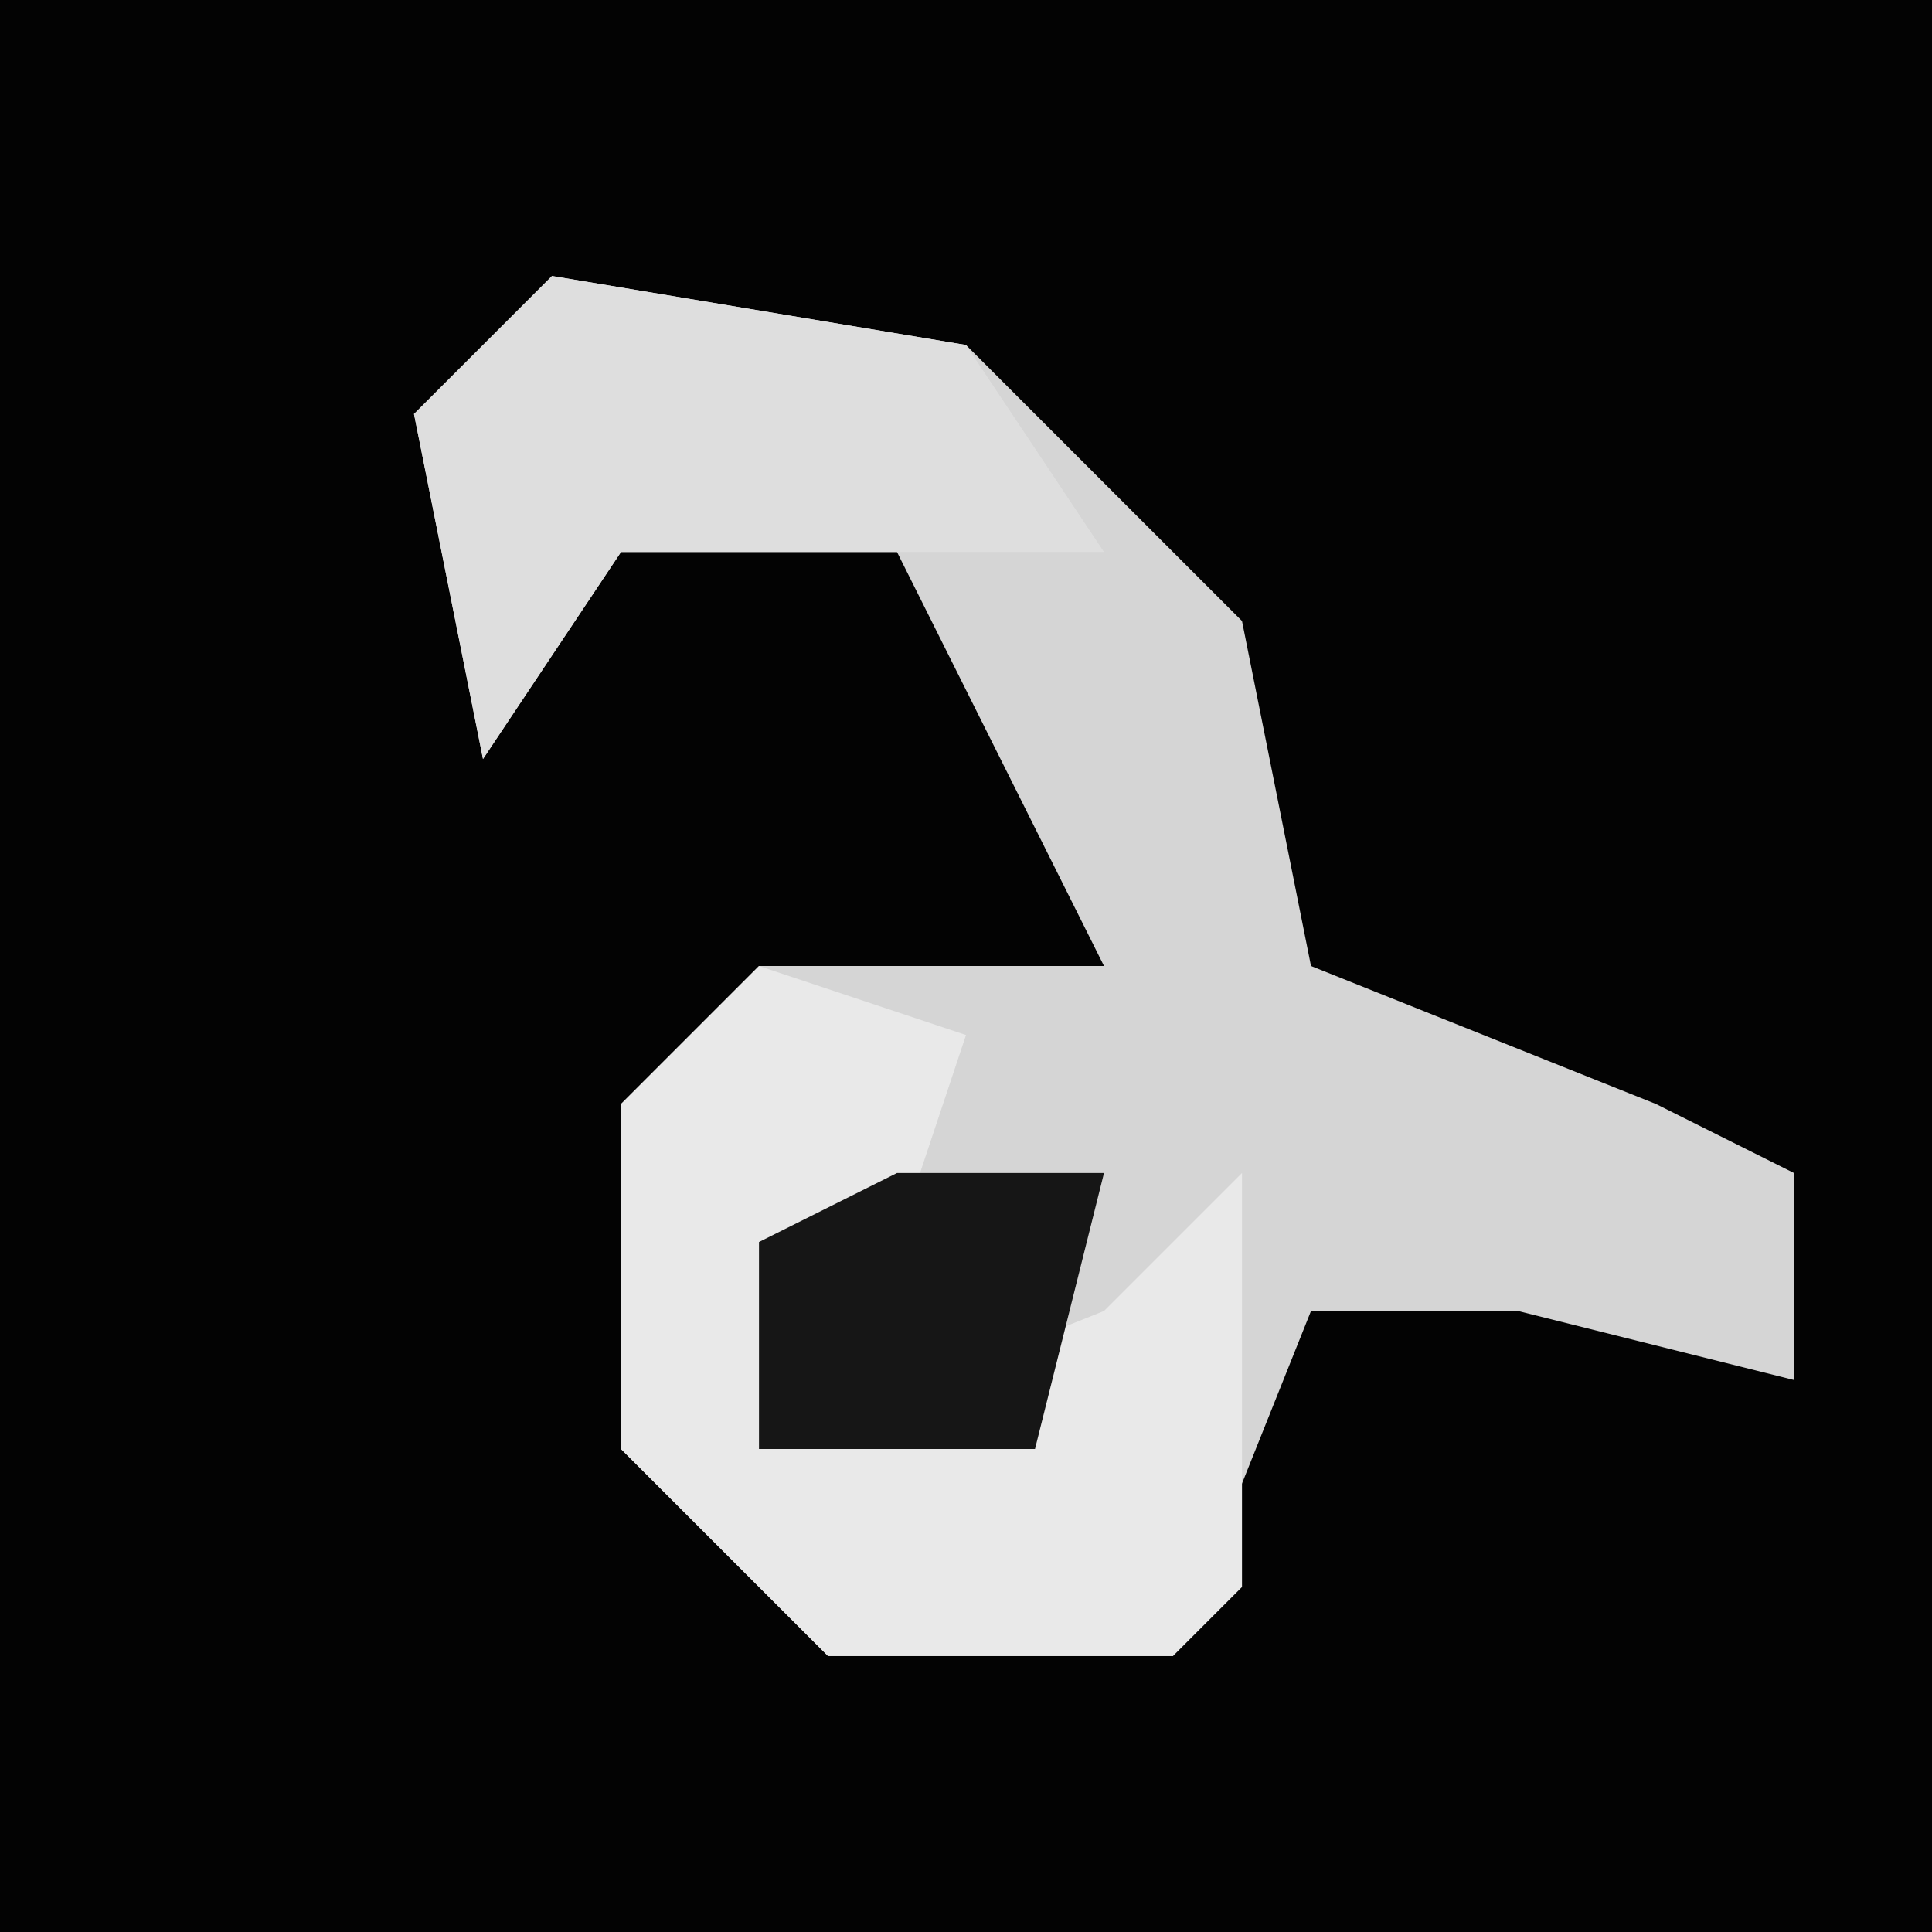 <?xml version="1.0" encoding="UTF-8"?>
<svg version="1.1" xmlns="http://www.w3.org/2000/svg" width="28" height="28">
<path d="M0,0 L28,0 L28,28 L0,28 Z " fill="#030303" transform="translate(0,0)"/>
<path d="M0,0 L6,1 L10,5 L11,10 L16,12 L18,13 L18,16 L14,15 L11,15 L9,20 L4,20 L1,17 L1,12 L3,10 L8,10 L5,4 L1,4 L-1,7 L-2,2 Z " fill="#D5D5D5" transform="translate(8,4)"/>
<path d="M0,0 L3,1 L2,4 L0,4 L0,7 L5,5 L7,3 L7,9 L6,10 L1,10 L-2,7 L-2,2 Z " fill="#E9E9E9" transform="translate(11,14)"/>
<path d="M0,0 L6,1 L8,4 L5,4 L1,4 L-1,7 L-2,2 Z " fill="#DEDEDE" transform="translate(8,4)"/>
<path d="M0,0 L3,0 L2,4 L-2,4 L-2,1 Z " fill="#161616" transform="translate(13,17)"/>
</svg>
